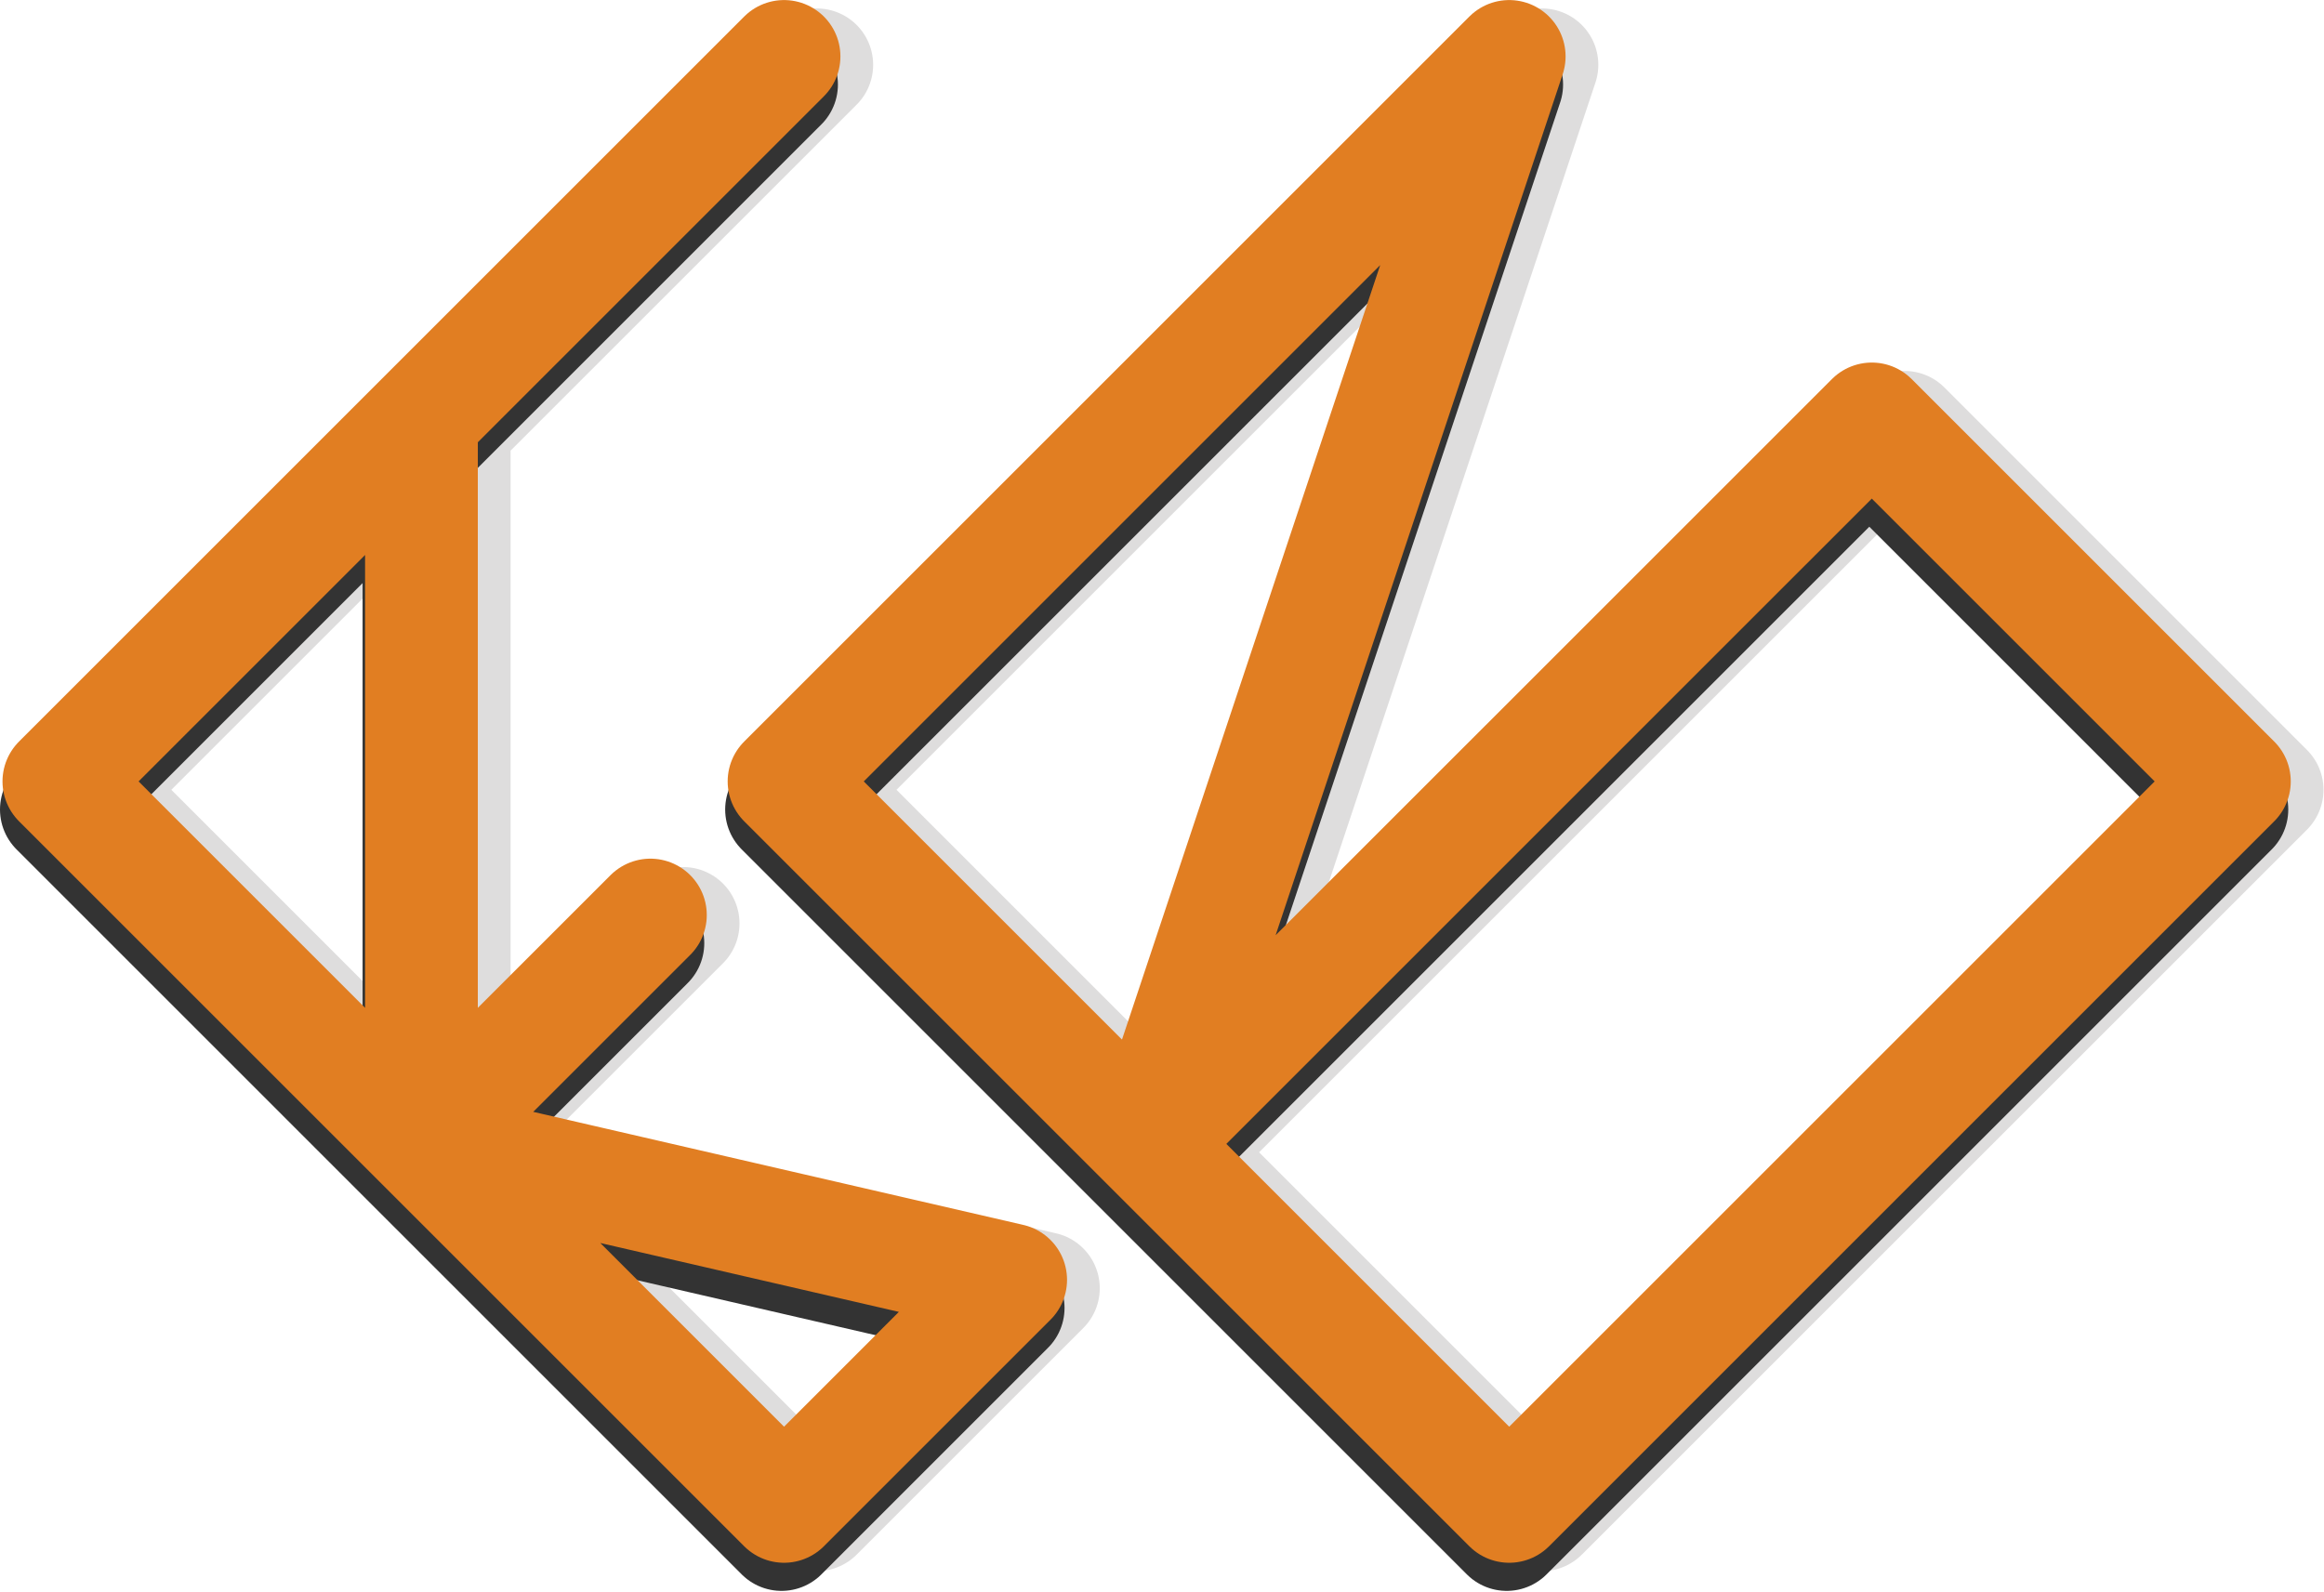 <svg width="1649" height="1130" viewBox="0 0 1649 1130" fill="none" xmlns="http://www.w3.org/2000/svg">
<path d="M1094.09 560.547L836.819 817.817M836.819 817.817L1351.37 303.274L1608.64 560.547L1094.09 1075.1L836.819 817.817ZM836.819 817.817L579.546 560.547L836.819 303.274L1094.09 46L836.819 817.817ZM322.273 817.817L65 560.547L579.546 46L322.273 303.274V817.817ZM322.273 817.817L579.546 1075.1L708.182 946.457L740.342 914.297L322.273 817.817ZM322.273 817.817L453.109 686.987L484.719 655.377" stroke="#DEDDDD" stroke-width="80" stroke-linecap="round" stroke-linejoin="round"/>
<path d="M1069.09 574.547L811.819 831.817M811.819 831.817L1326.37 317.274L1583.64 574.547L1069.09 1089.1L811.819 831.817ZM811.819 831.817L554.546 574.547L811.819 317.274L1069.09 60L811.819 831.817ZM297.273 831.817L40 574.547L554.546 60L297.273 317.274V831.817ZM297.273 831.817L554.546 1089.1L683.182 960.457L715.342 928.297L297.273 831.817ZM297.273 831.817L428.109 700.987L459.719 669.377" stroke="#333333" stroke-width="80" stroke-linecap="round" stroke-linejoin="round"/>
<path d="M1070.86 554.59L813.59 811.86M813.59 811.86L1328.14 297.317L1585.41 554.59L1070.86 1069.14L813.59 811.86ZM813.59 811.86L556.317 554.59L813.59 297.317L1070.86 40.043L813.59 811.86ZM299.044 811.86L41.771 554.59L556.317 40.043L299.044 297.317V811.86ZM299.044 811.86L556.317 1069.14L684.953 940.5L717.113 908.34L299.044 811.86ZM299.044 811.86L429.88 681.03L461.49 649.42" stroke="#E17E22" stroke-width="80" stroke-linecap="round" stroke-linejoin="round"/>
</svg>
